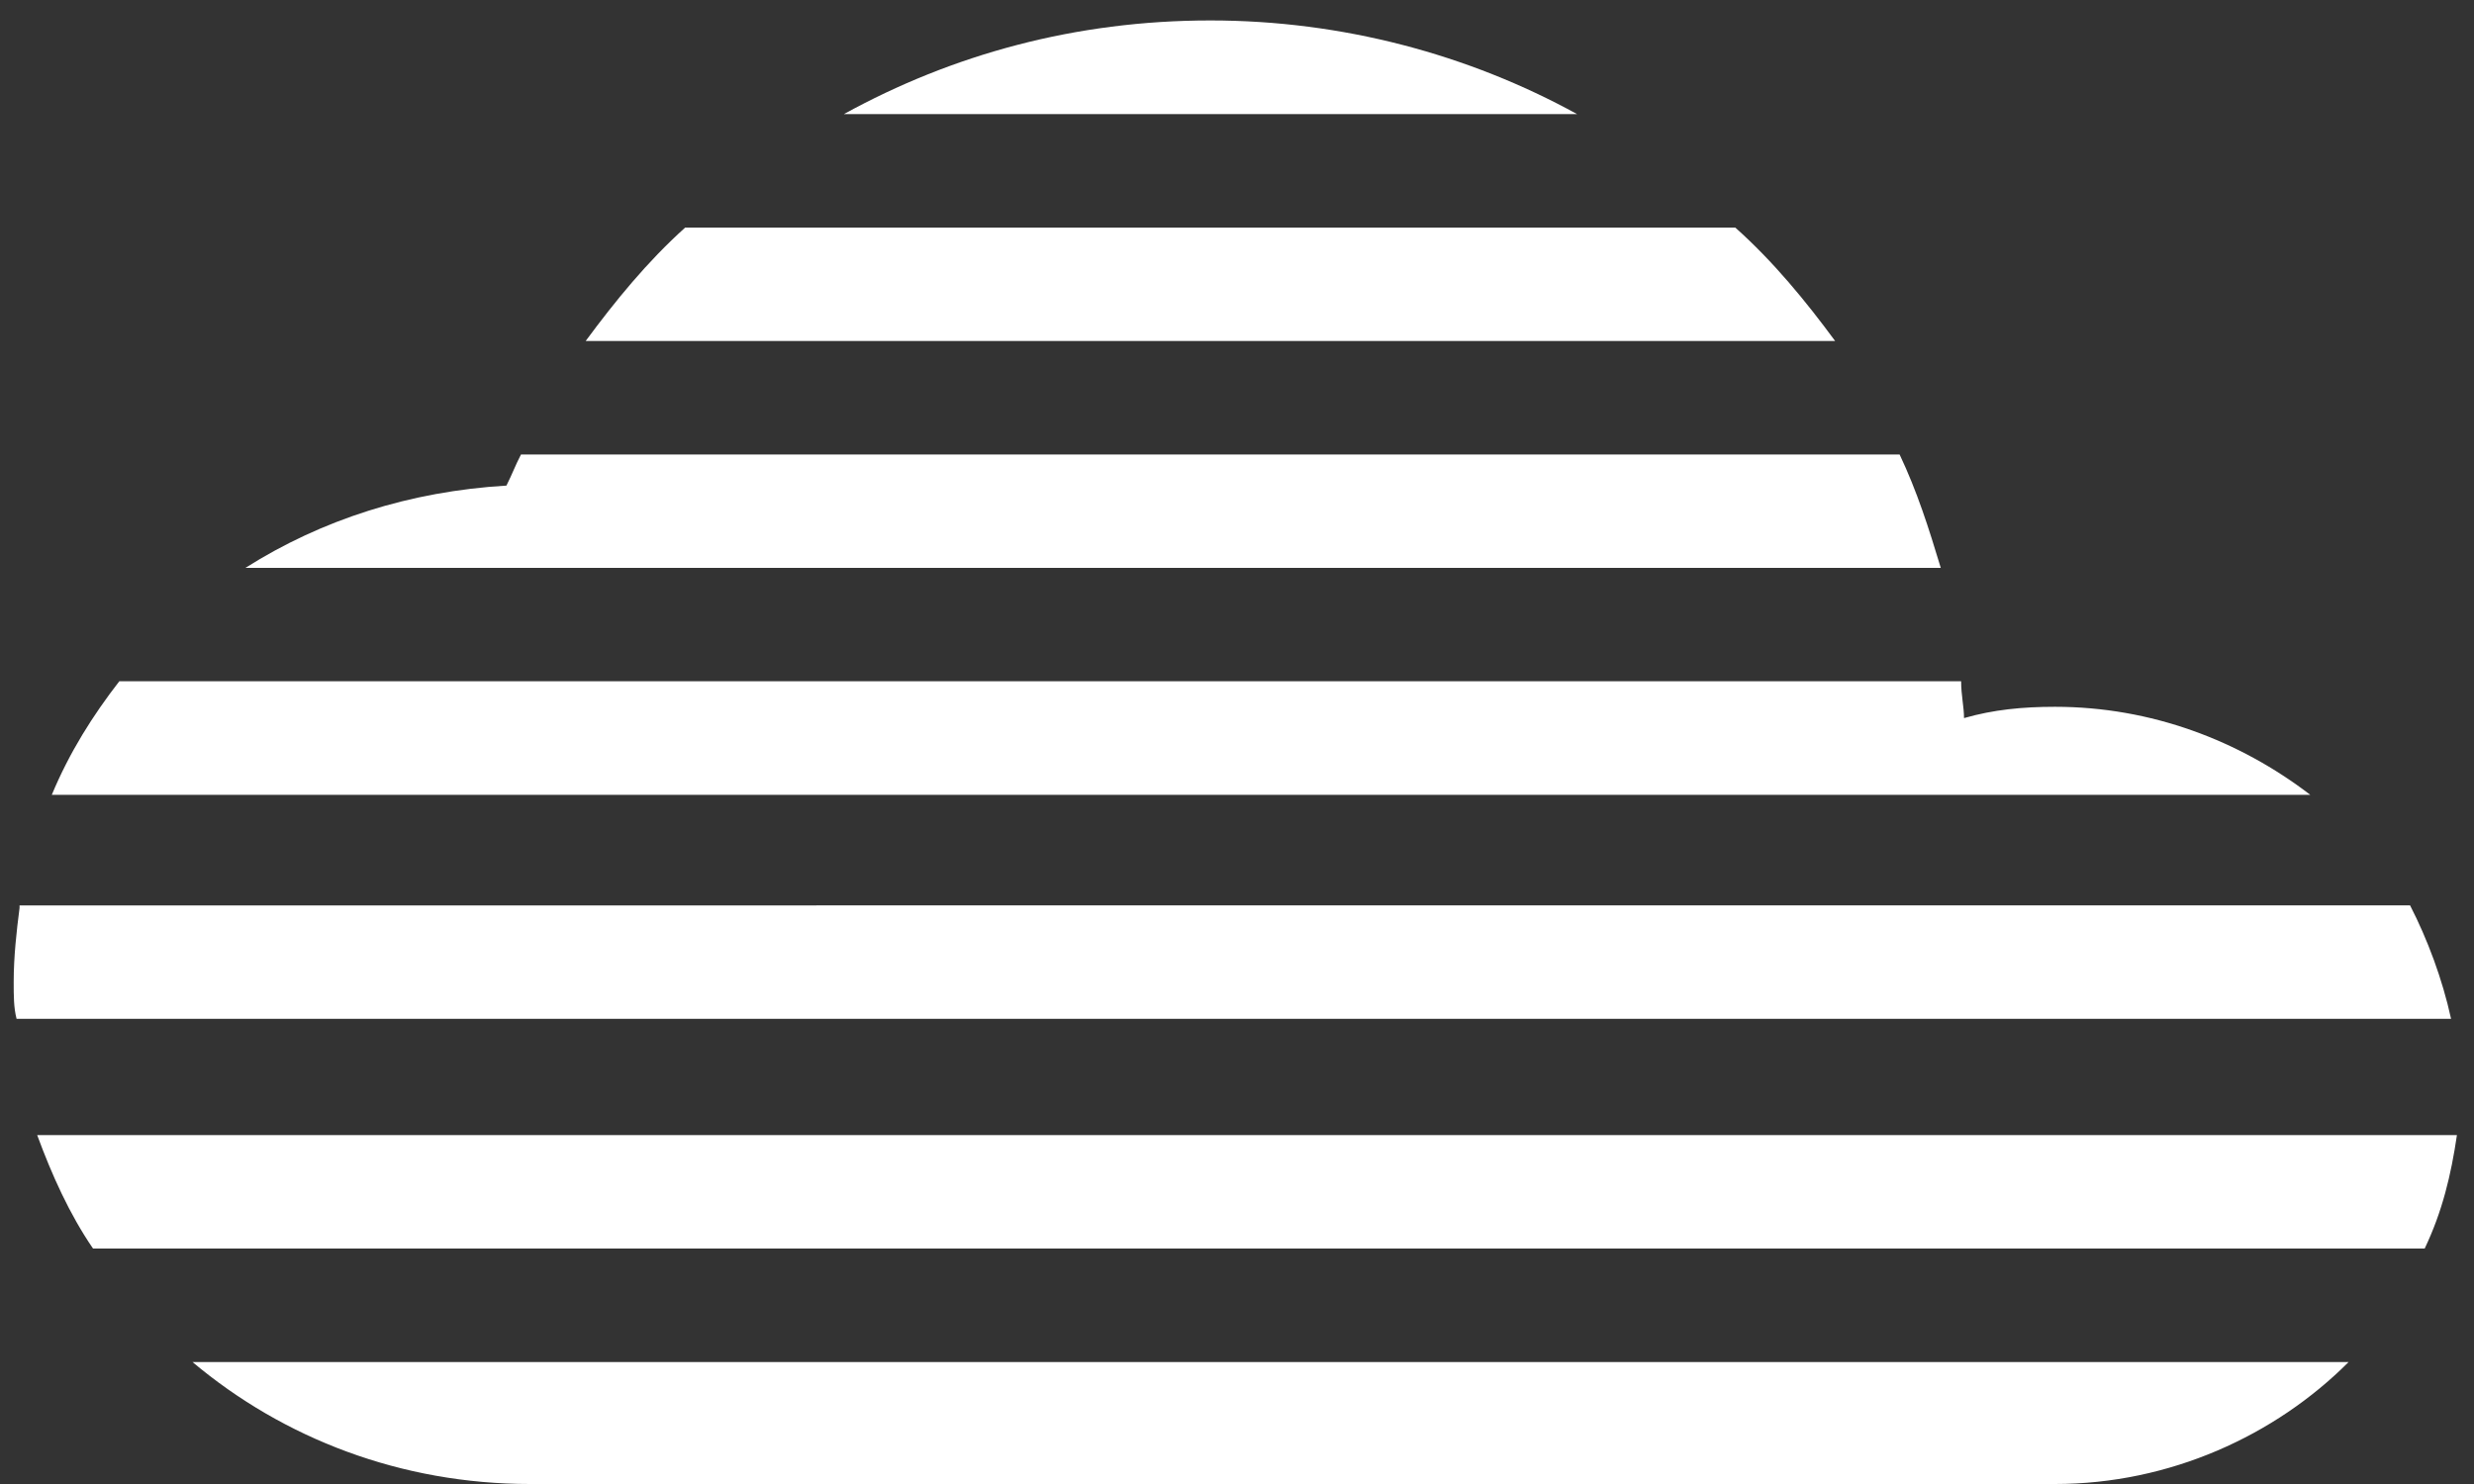 <?xml version="1.0" encoding="utf-8"?>
<!-- Generator: Adobe Illustrator 16.0.0, SVG Export Plug-In . SVG Version: 6.00 Build 0)  -->
<!DOCTYPE svg PUBLIC "-//W3C//DTD SVG 1.1//EN" "http://www.w3.org/Graphics/SVG/1.1/DTD/svg11.dtd">
<svg version="1.1" id="Слой_1" xmlns="http://www.w3.org/2000/svg" xmlns:xlink="http://www.w3.org/1999/xlink" x="0px" y="0px"
	 width="30px" height="18px" viewBox="0 0 30 18" enable-background="new 0 0 30 18" xml:space="preserve">
<rect x="0" y="0" width="30" height="18" fill="#333333" stroke="none"/>
<g id="XMLID_68_">
	<path id="XMLID_1295_" fill="#FFFFFF" d="M29.793,13.768H0.451c0.178,0.484,0.393,0.962,0.677,1.376h28.274
		C29.616,14.695,29.722,14.252,29.793,13.768z"/>
	<path id="XMLID_1190_" fill="#FFFFFF" d="M0.237,11.014c-0.036,0.277-0.071,0.589-0.071,0.896c0,0.171,0,0.311,0.035,0.448h29.521
		c-0.105-0.482-0.286-0.965-0.497-1.376H0.237V11.014z"/>
	<path id="XMLID_1189_" fill="#FFFFFF" d="M0.628,9.641h27.387c-0.855-0.655-1.924-1.068-3.096-1.068
		c-0.39,0-0.746,0.034-1.103,0.137c0-0.137-0.035-0.275-0.035-0.447H1.447C1.126,8.677,0.843,9.124,0.628,9.641z"/>
	<path id="XMLID_499_" fill="#FFFFFF" d="M2.335,16.521C3.438,17.448,4.863,18,6.427,18H24.92c1.389,0,2.668-0.586,3.559-1.479
		H2.335z"/>
	<path id="XMLID_498_" fill="#FFFFFF" d="M19.124,1.384c-1.316-0.723-2.846-1.136-4.446-1.136c-1.637,0-3.13,0.413-4.445,1.136
		H19.124z"/>
	<path id="XMLID_237_" fill="#FFFFFF" d="M8.31,2.759C7.848,3.174,7.458,3.654,7.102,4.136h15.151
		c-0.355-0.482-0.747-0.962-1.21-1.375H8.31V2.759z"/>
	<path id="XMLID_236_" fill="#FFFFFF" d="M6.318,5.512c-0.071,0.136-0.107,0.24-0.177,0.378C4.968,5.96,3.901,6.303,2.976,6.888
		h20.558c-0.145-0.481-0.287-0.928-0.499-1.375H6.318z"/>
</g>
</svg>
